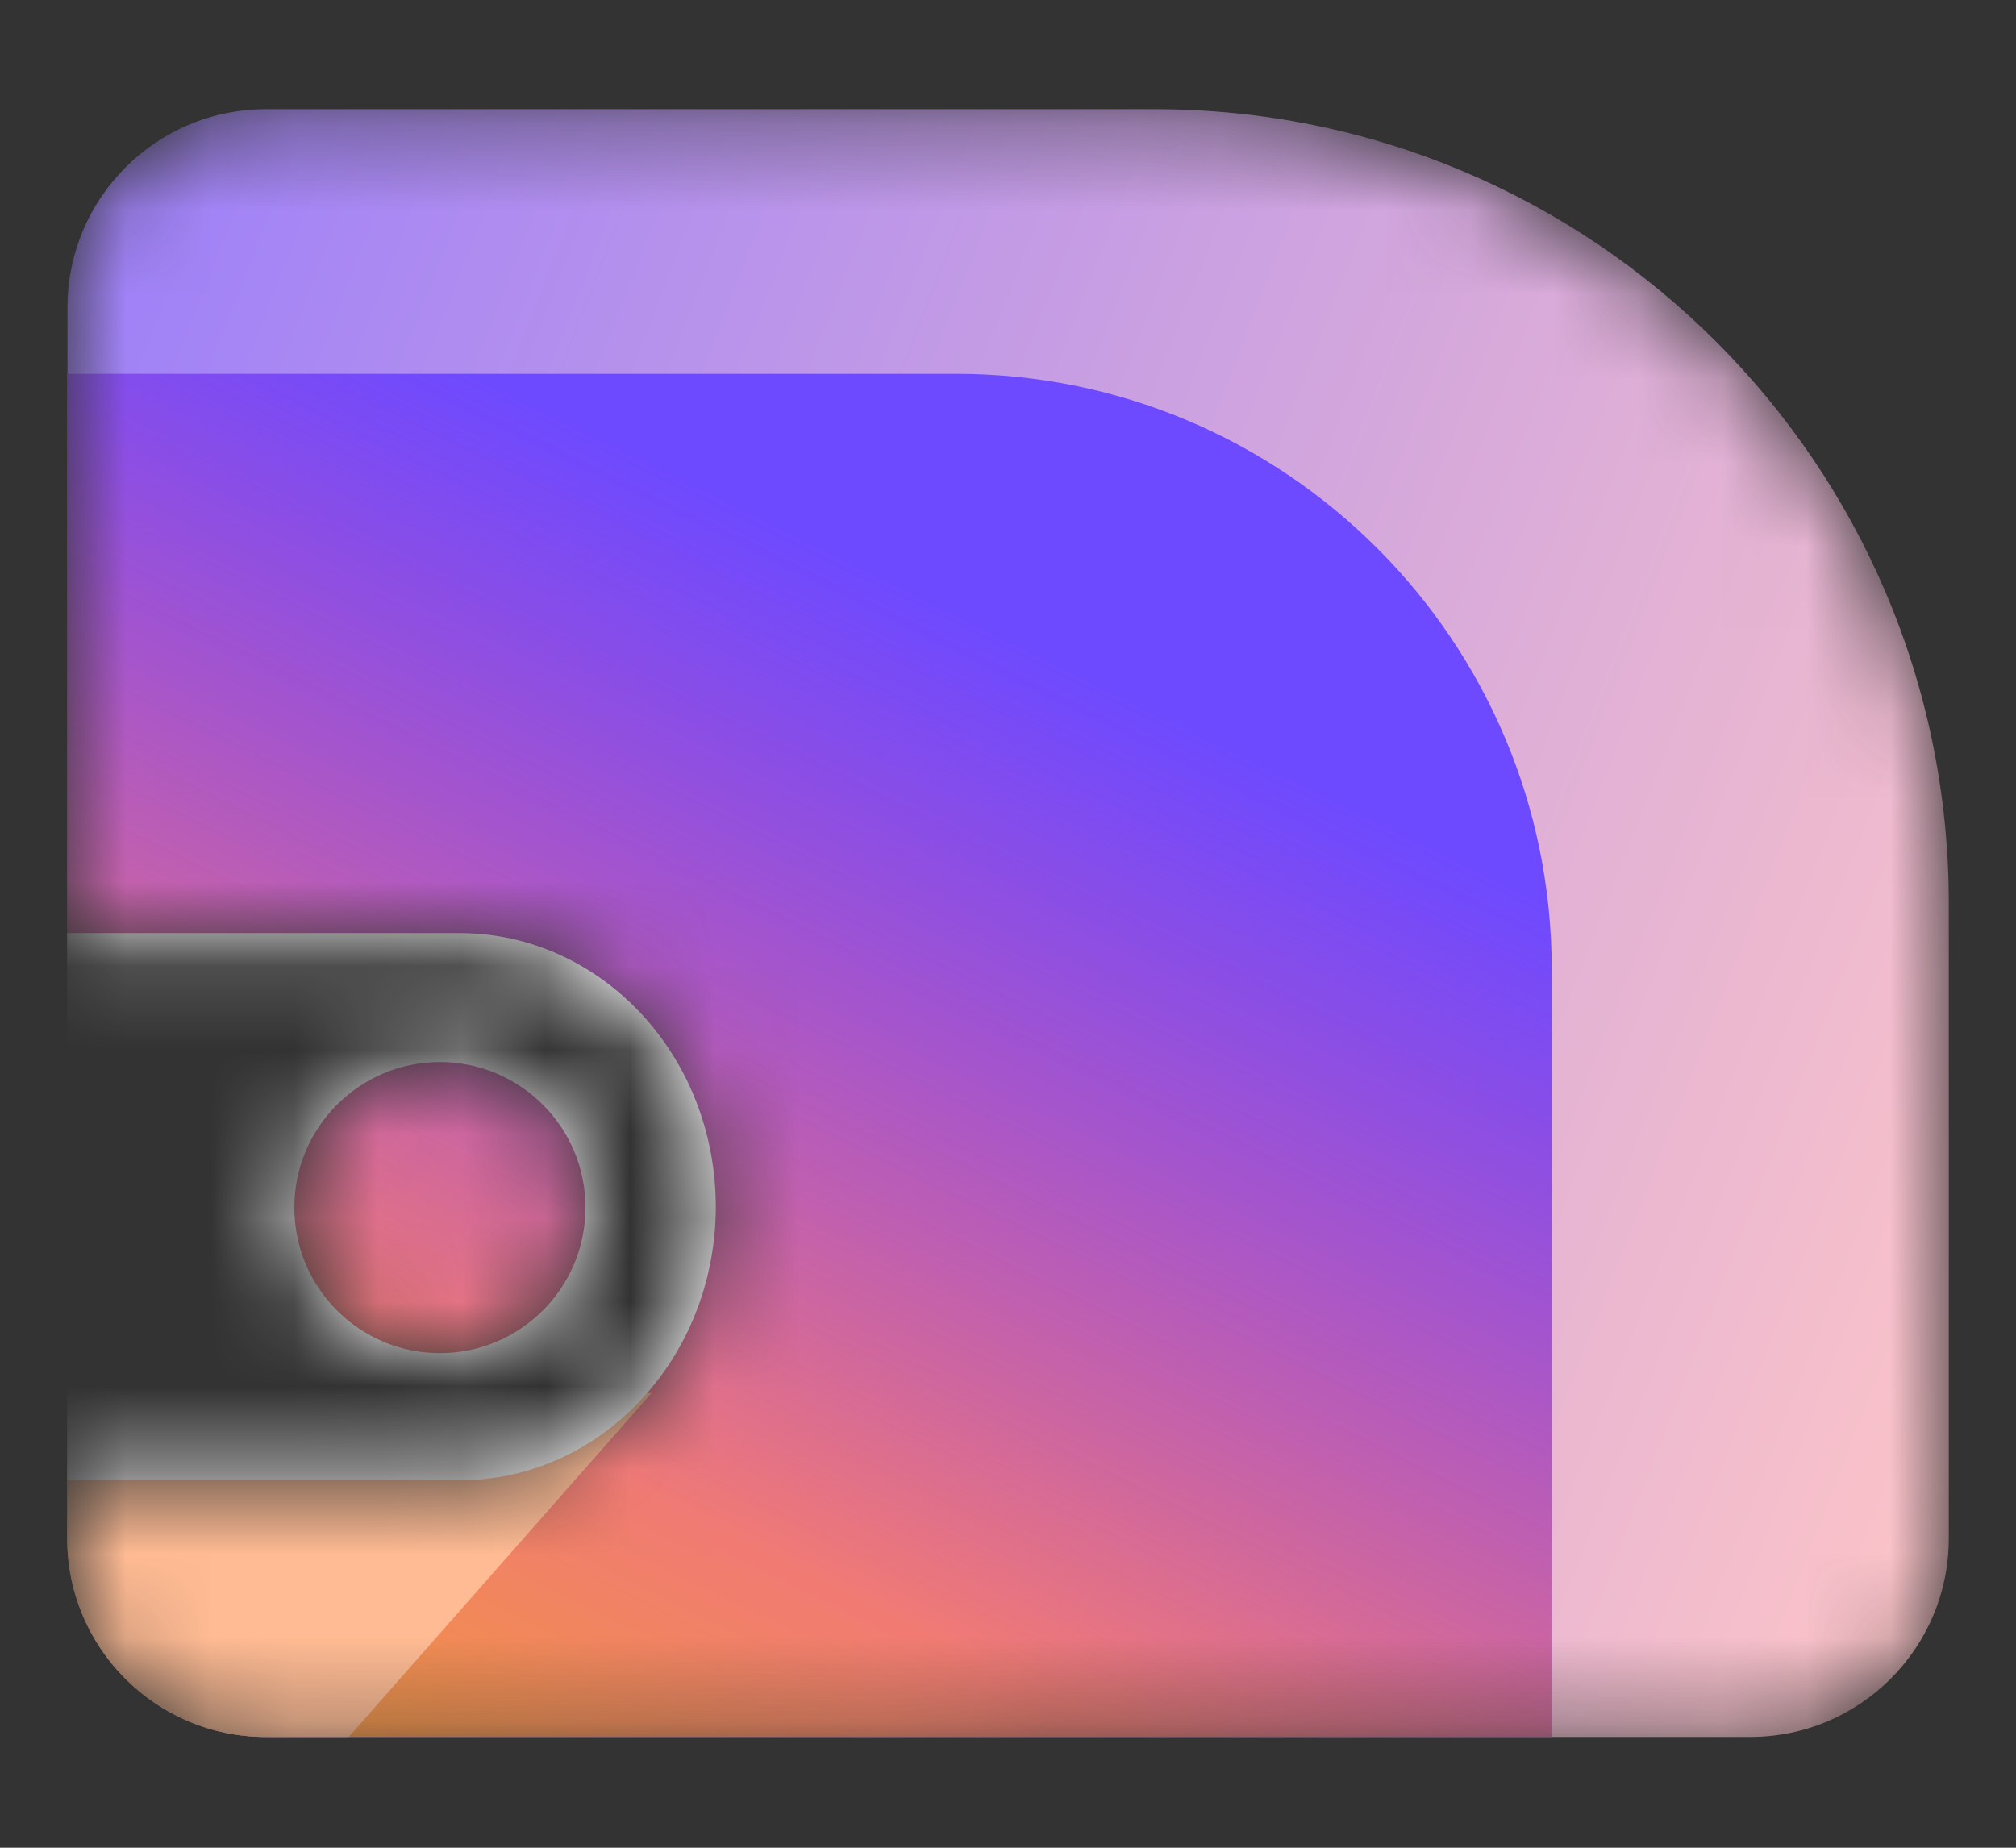 <svg width="24" height="22" viewBox="0 0 24 22" fill="none" xmlns="http://www.w3.org/2000/svg">
    <rect x="0" y="0" width="24" height="22" fill="#333333" stroke="none"/>
    <mask id="mask0_455_4641" style="mask-type:alpha" maskUnits="userSpaceOnUse" x="0" y="1"
        width="24" height="20">
        <path fill-rule="evenodd" clip-rule="evenodd"
            d="M0.8 18.354C0.8 19.659 1.858 20.717 3.164 20.717L20.837 20.681C22.142 20.681 23.2 19.623 23.2 18.317V10.754C23.2 5.533 18.967 1.3 13.746 1.3L3.164 1.336C1.858 1.336 0.8 2.394 0.8 3.7V11.11L5.472 11.11C7.156 11.11 8.521 12.569 8.521 14.367C8.521 16.166 7.156 17.625 5.472 17.625H0.8L0.8 18.354ZM5.237 12.645C6.194 12.645 6.97 13.421 6.97 14.378C6.97 15.335 6.194 16.111 5.237 16.111C4.28 16.111 3.504 15.335 3.504 14.378C3.504 13.421 4.28 12.645 5.237 12.645Z"
            fill="white" />
    </mask>
    <g mask="url(#mask0_455_4641)">
        <path
            d="M3.167 20.681C1.861 20.681 0.803 19.622 0.803 18.317L0.803 3.663C0.803 2.358 1.861 1.3 3.167 1.3L13.746 1.3C18.967 1.3 23.2 5.532 23.2 10.754L23.2 18.317C23.2 19.622 22.142 20.681 20.836 20.681L3.167 20.681Z"
            fill="url(#paint0_linear_455_4641)" />
        <path
            d="M3.164 20.681C1.858 20.681 0.8 19.622 0.8 18.317L0.8 4.451L11.382 4.451C15.298 4.451 18.473 7.626 18.473 11.542L18.473 20.681L3.164 20.681Z"
            fill="#6D4AFF" />
        <path
            d="M3.164 20.681C1.858 20.681 0.8 19.622 0.8 18.317L0.8 4.451L11.382 4.451C15.298 4.451 18.473 7.626 18.473 11.542L18.473 20.681L3.164 20.681Z"
            fill="url(#paint1_linear_455_4641)" fill-opacity="0.9" />
        <path
            d="M4.152 20.681L7.758 16.584L0.8 17.451V18.317C0.8 19.623 1.858 20.681 3.164 20.681H4.152Z"
            fill="#FFBB93" />
        <path fill-rule="evenodd" clip-rule="evenodd"
            d="M5.472 17.625C7.156 17.625 8.521 16.166 8.521 14.367C8.521 12.569 7.156 11.11 5.472 11.11L0.8 11.11V17.625H5.472ZM6.97 14.378C6.97 13.421 6.194 12.645 5.237 12.645C4.28 12.645 3.504 13.421 3.504 14.378C3.504 15.335 4.28 16.111 5.237 16.111C6.194 16.111 6.97 15.335 6.97 14.378Z"
            fill="white" />
    </g>
    <defs>
        <linearGradient id="paint0_linear_455_4641" x1="-2.011" y1="3.555" x2="25.699"
            y2="14.349" gradientUnits="userSpaceOnUse">
            <stop stop-color="#957AFD" />
            <stop offset="1" stop-color="#FFC6C6" />
        </linearGradient>
        <linearGradient id="paint1_linear_455_4641" x1="17.476" y1="6.943" x2="8.873"
            y2="24.422" gradientUnits="userSpaceOnUse">
            <stop offset="0.15" stop-color="#FA528E" stop-opacity="0" />
            <stop offset="0.721" stop-color="#FF8065" />
            <stop offset="1" stop-color="#FFA51F" />
        </linearGradient>
    </defs>
</svg>